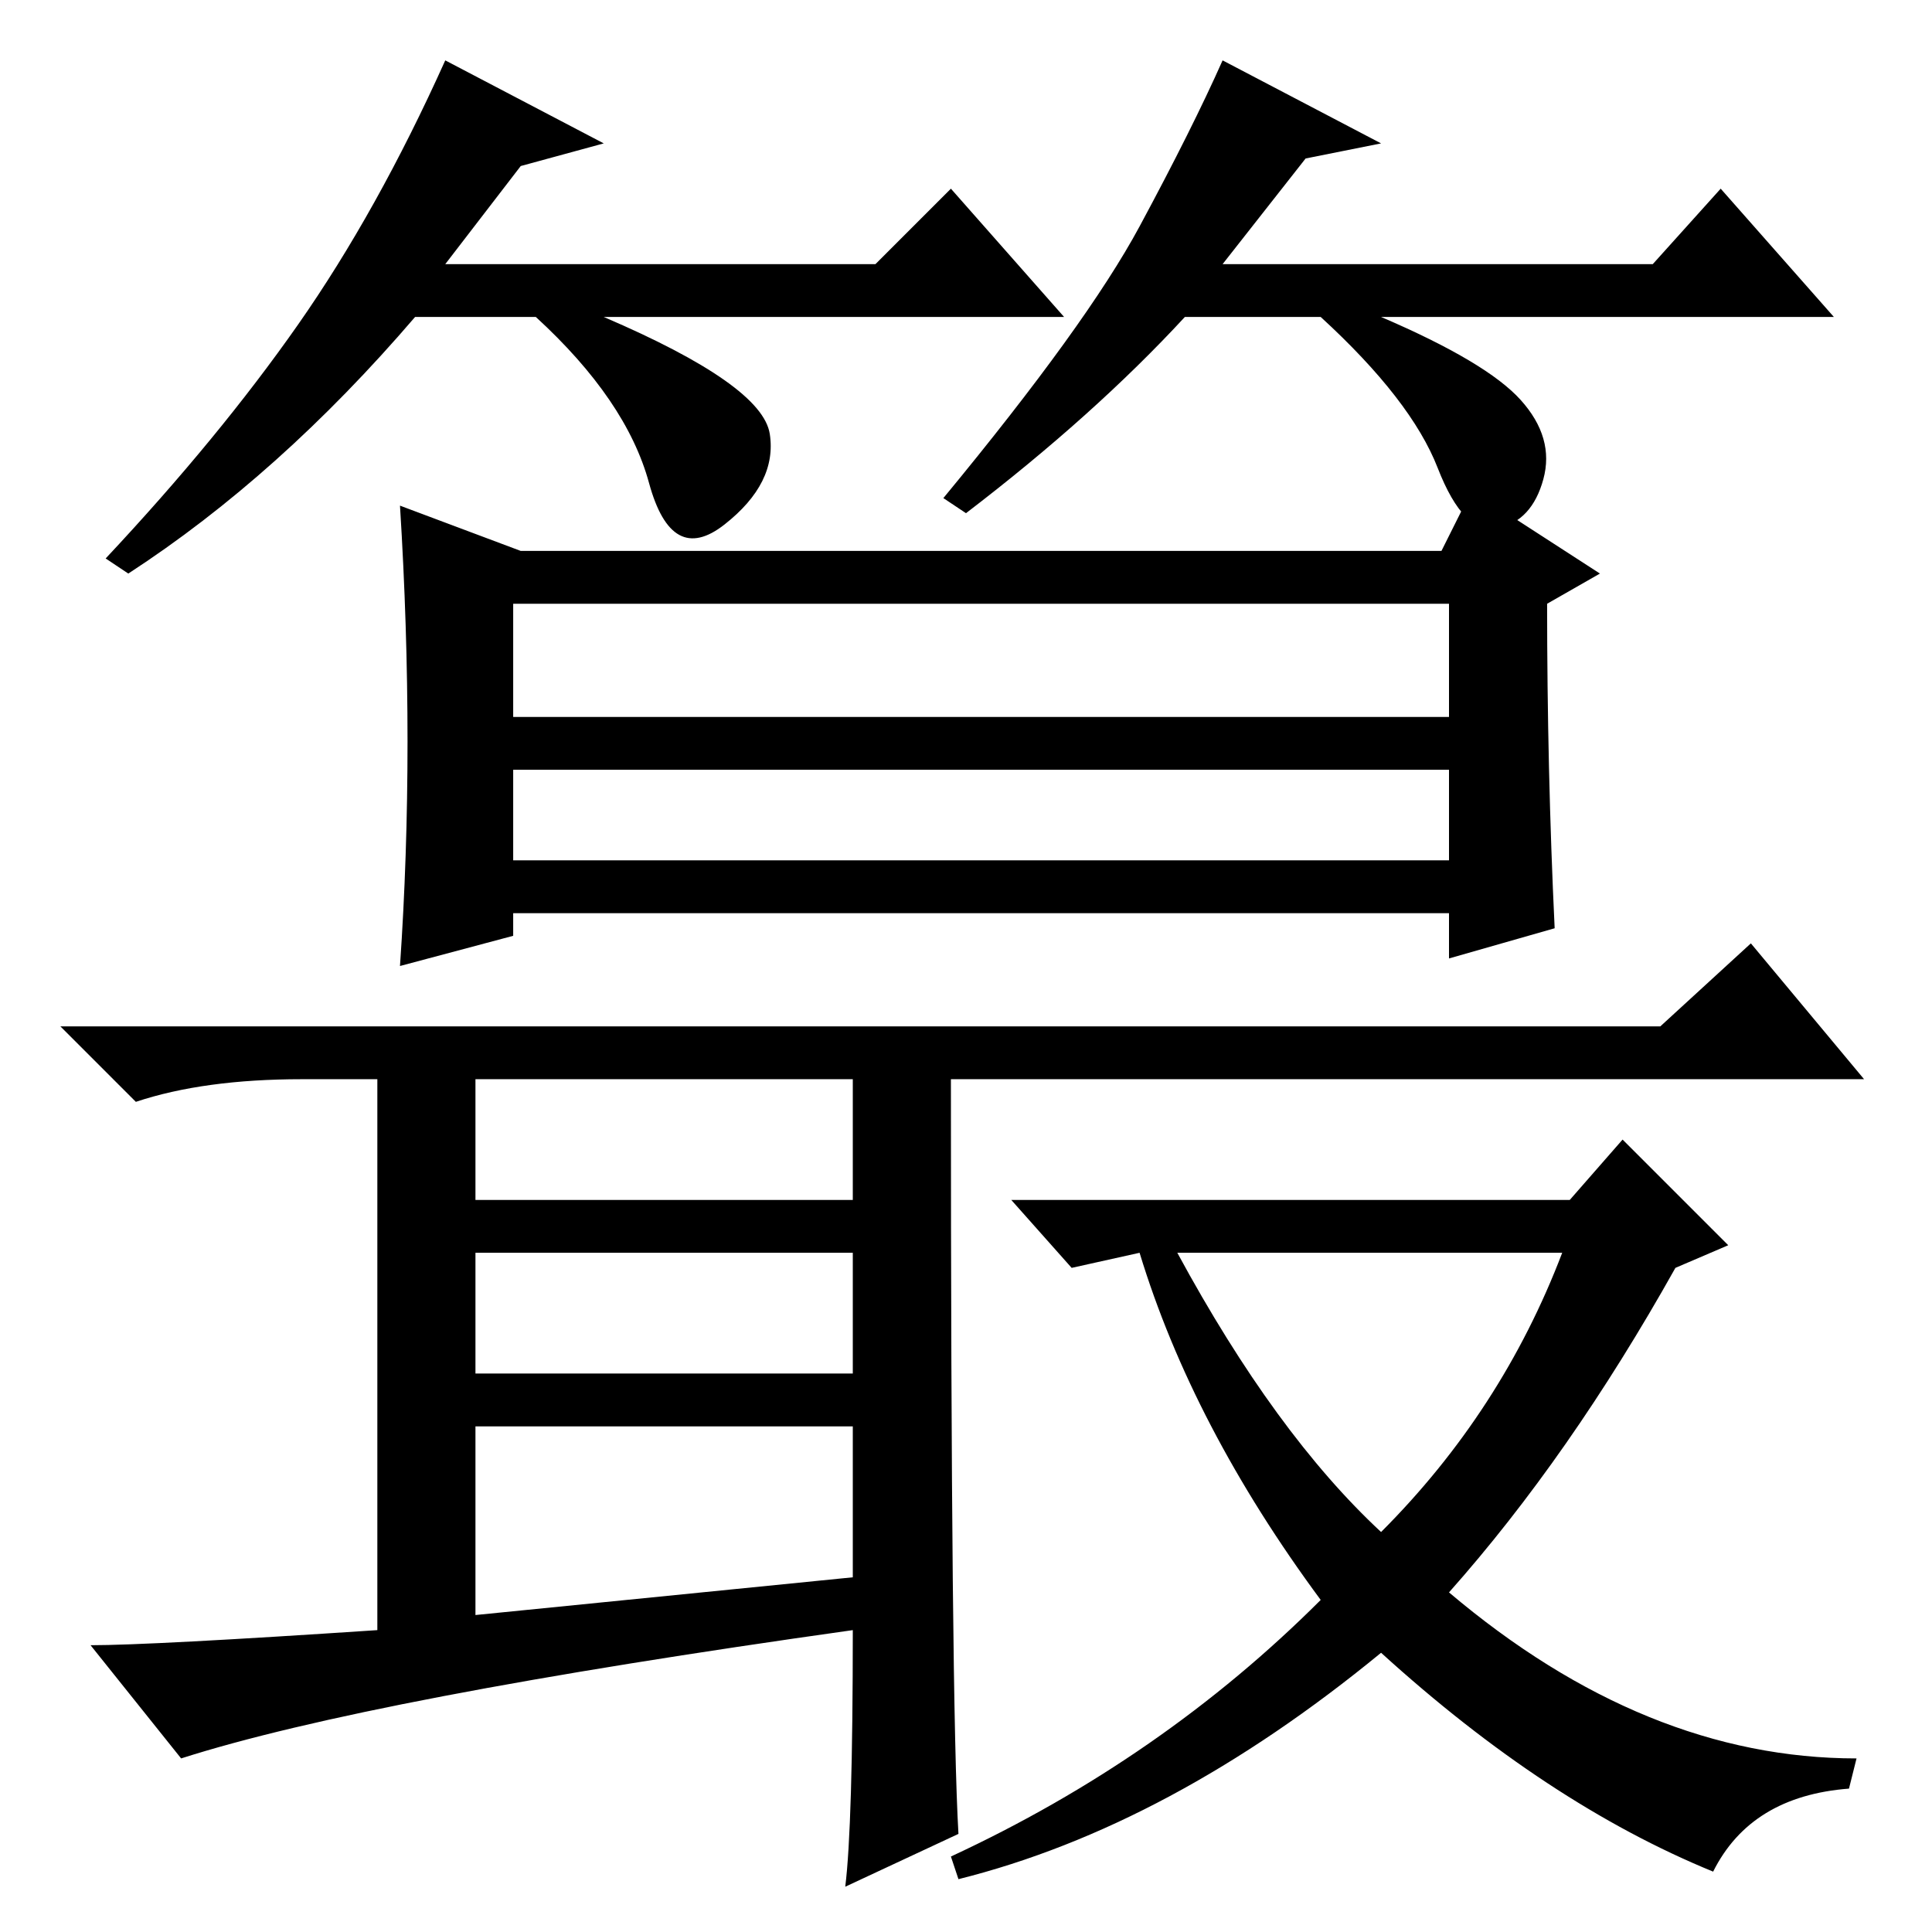 <?xml version="1.0" standalone="no"?>
<!DOCTYPE svg PUBLIC "-//W3C//DTD SVG 1.1//EN" "http://www.w3.org/Graphics/SVG/1.1/DTD/svg11.dtd" >
<svg xmlns="http://www.w3.org/2000/svg" xmlns:xlink="http://www.w3.org/1999/xlink" version="1.1" viewBox="0 -36 256 256">
  <g transform="matrix(1 0 0 -1 0 220)">
   <path fill="currentColor"
d="M63 97h50v16h-50v-16zM63 74h50v16h-50v-16zM113 47v20h-50v-25zM183 53q16 16 24 37h-51q13 -24 27 -37zM127 13l-15 -7q1 8 1 34q-64 -9 -89 -17l-12 15q8 0 38 2v73h-10q-13 0 -22 -3l-10 10h212l12 11l15 -18h-121q0 -83 1 -100zM192 45q26 -22 54 -22l-1 -4
q-13 -1 -18 -11q-22 9 -44 29q-28 -23 -56 -30l-1 3q28 13 49 34q-17 23 -24 46l-9 -2l-8 9h74l7 8l14 -14l-7 -3q-14 -25 -30 -43zM68 142h124v12h-124v-12zM68 161h124v15h-124v-15zM53 128q2 29 0 61l16 -6h122l4 8l17 -11l-7 -4q0 -22 1 -43l-14 -4v6h-124v-3zM69 234
l-10 -13h57l10 10l15 -17h-61q21 -9 22 -15.5t-6 -12t-10 5.5t-15 22h-16q-18 -21 -38 -34l-3 2q15 16 25.5 31t19.5 35l21 -11zM173 235l-11 -14h57l9 10l15 -17h-60q14 -6 18.5 -11t3 -10.5t-6 -6.5t-8 8t-15.5 20h-18q-12 -13 -29 -26l-3 2q19 23 26 36t11 22l21 -11z
" />
  </g>

</svg>
